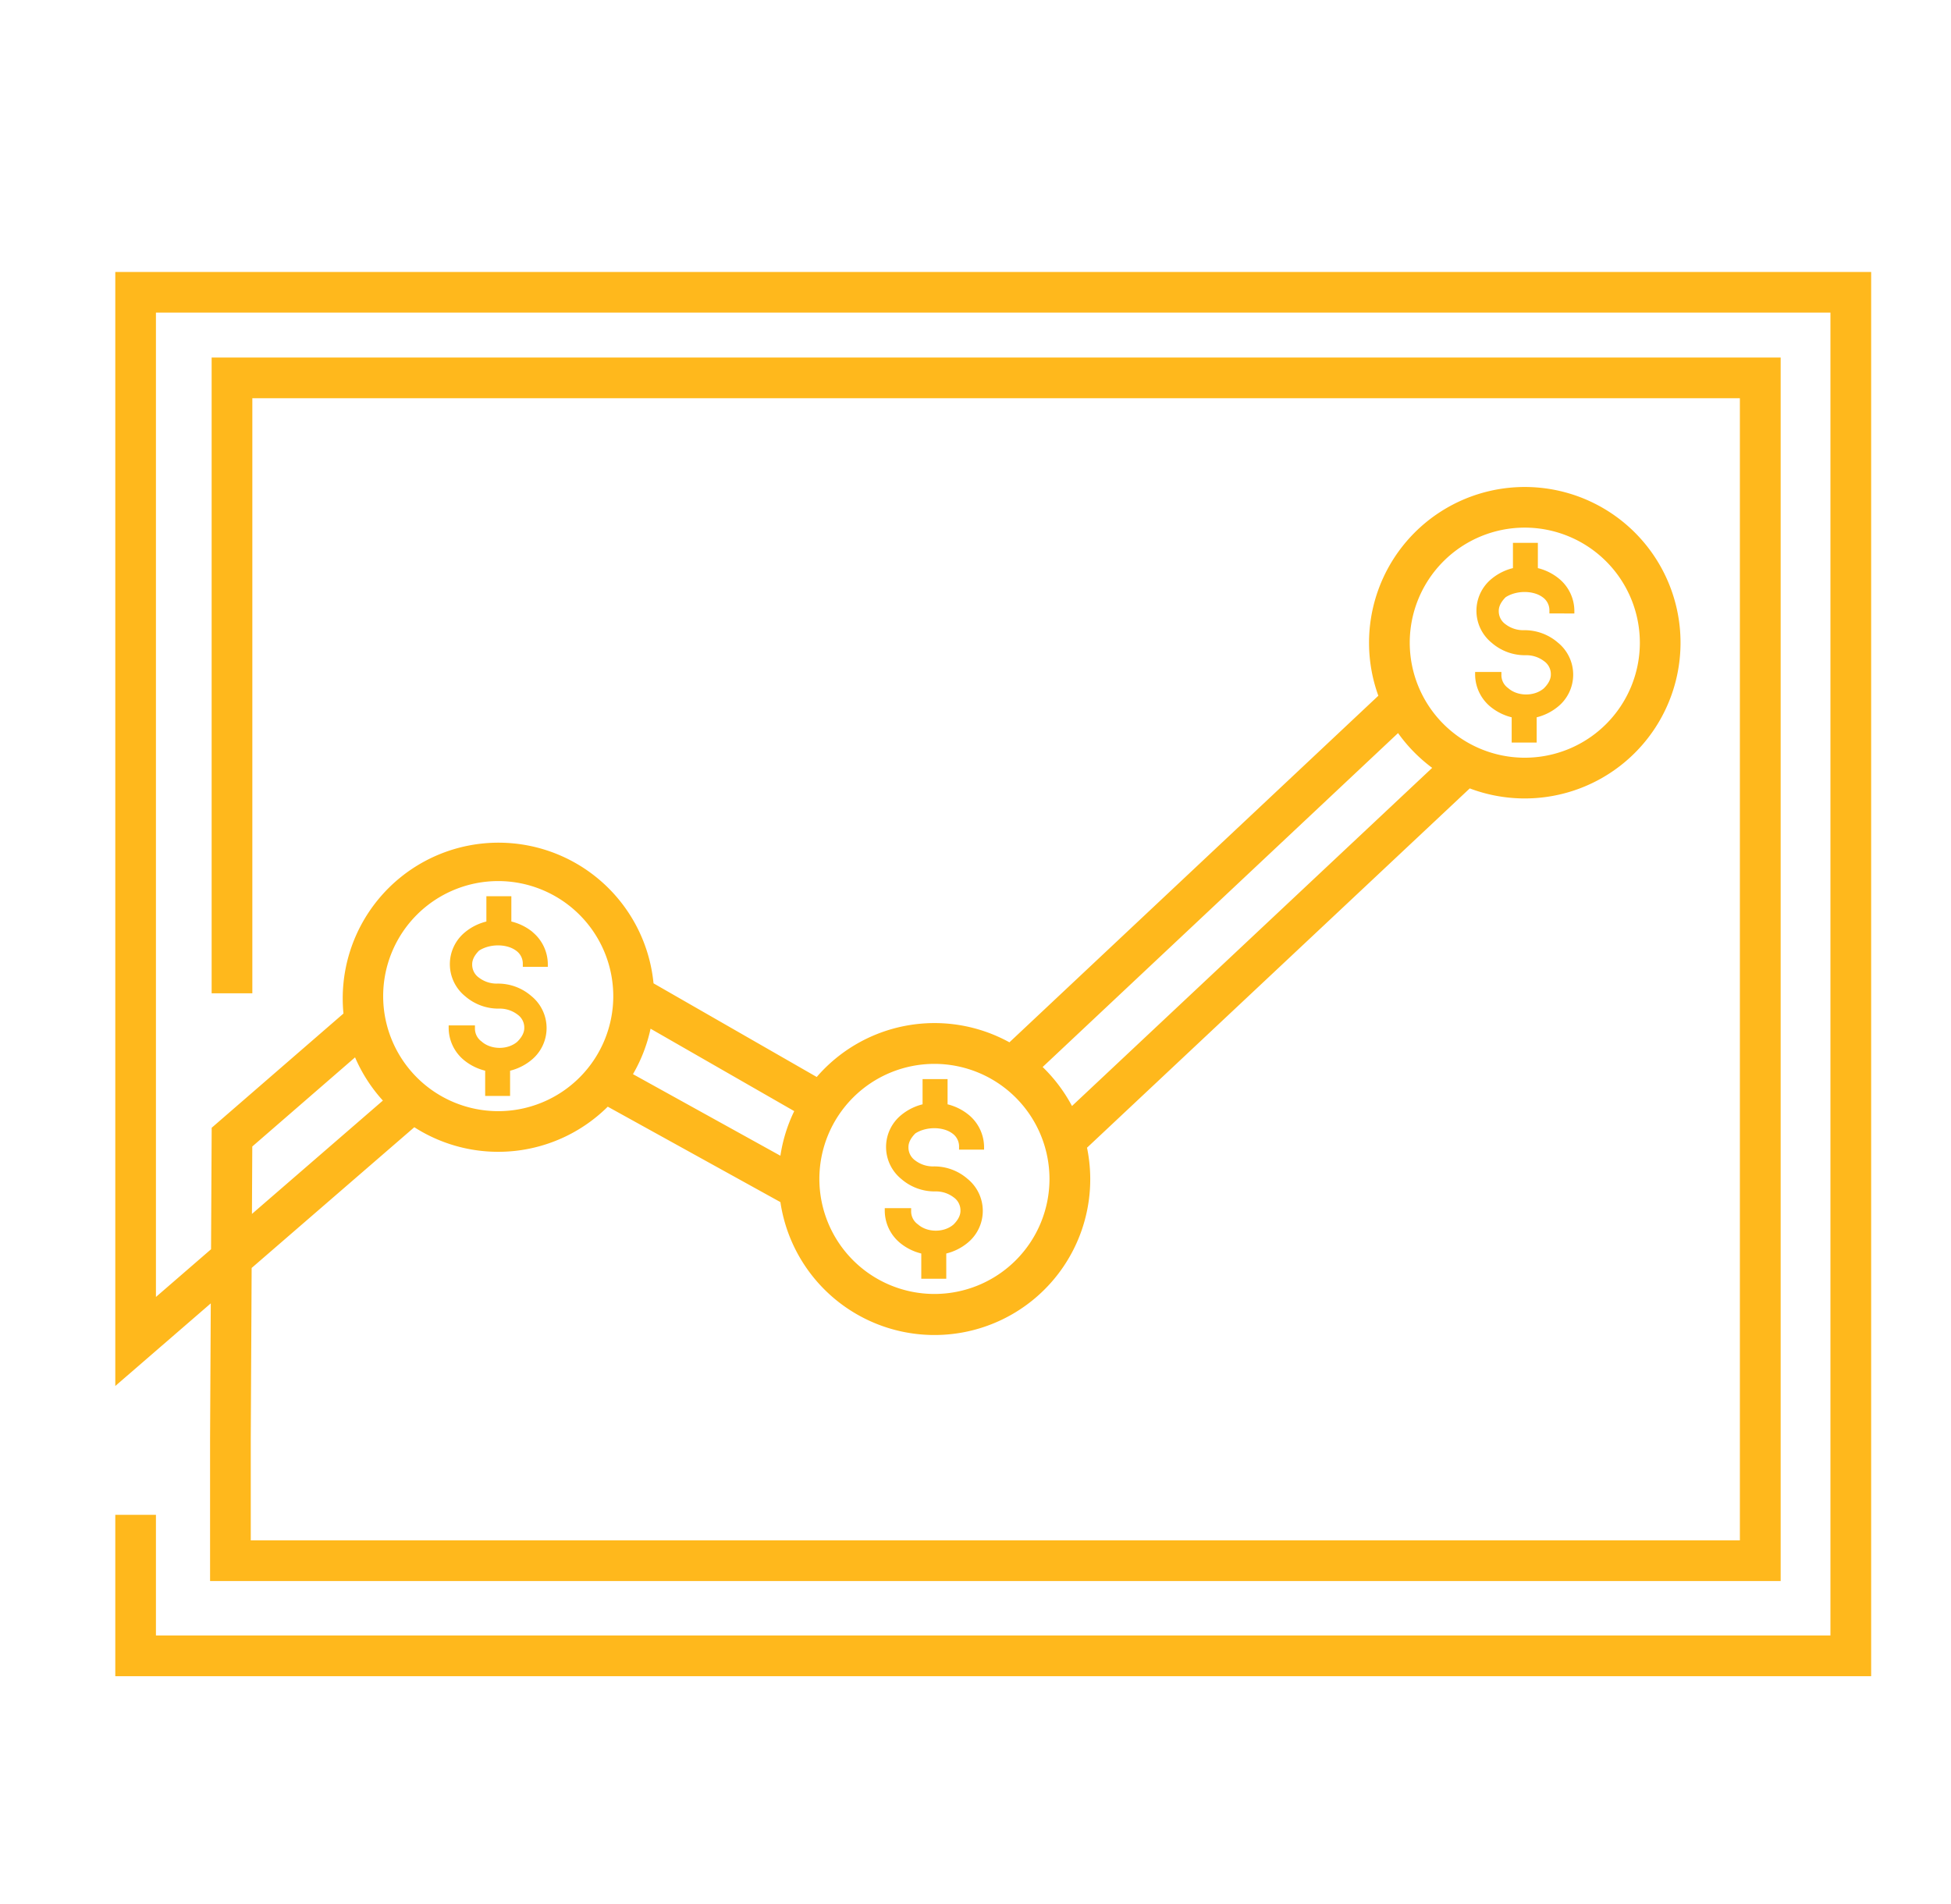 <svg id="Layer_1" data-name="Layer 1" xmlns="http://www.w3.org/2000/svg" viewBox="0 0 1075.94 1050"><defs><style>.cls-1{fill:#ffb81c;}</style></defs><title>Owl-icons-primary-RGB-SC_Icon_Pricing_Gold_RGB</title><path class="cls-1" d="M1031.91,924.48H63.58v-89H86V902h923.45V172.42H86V715.31L116.39,689l.35-67,72.67-63a85.9,85.9,0,1,1,171-16.66l90,51.65a85.79,85.79,0,0,1,106.27-19.12L760.13,383.72a85.89,85.89,0,1,1,50.41,51.11L599.47,633A85.9,85.9,0,1,1,430.38,663l-95.21-52.63a85.74,85.74,0,0,1-106.68,11.33l-89.71,77.62-.49,94.25v56H959.51V219.64H139.16V547.85H116.72V197.2H982V872H115.85V793.53l.39-74.68L63.58,764.41V150h968.33ZM515.32,586.76a63.45,63.45,0,1,0,63.45,63.45A63.52,63.52,0,0,0,515.32,586.76ZM139.13,632.33l-.19,37.19L211.15,607a85.83,85.83,0,0,1-15.34-23.83Zm209.94-39.9,81.31,45A85.15,85.15,0,0,1,438,612.82l-79.23-45.46A85.44,85.44,0,0,1,349.07,592.43ZM274.76,485.94a63.45,63.45,0,1,0,63.45,63.45A63.52,63.52,0,0,0,274.76,485.94ZM575,588.49A86.39,86.39,0,0,1,591.18,610L789.82,423.5A86.57,86.57,0,0,1,771,404.32ZM840.89,291a63.45,63.45,0,1,0,63.46,63.45A63.52,63.52,0,0,0,840.89,291Zm-547.21,223A29.47,29.47,0,0,0,282,508.25V494.31H268.23v13.94a29.43,29.43,0,0,0-11.7,5.84,22.74,22.74,0,0,0,0,35.36,27.9,27.9,0,0,0,19,6.83,16.13,16.13,0,0,1,9.89,3.3,8.74,8.74,0,0,1,3.71,7.43c0,2.43-1.29,5-3.84,7.53-5.22,4.53-14.35,4.52-19.56,0l-.08-.08a8.74,8.74,0,0,1-3.72-7.42v-1.5h-14.5V567a23.16,23.16,0,0,0,8.47,17.71,29.54,29.54,0,0,0,11.66,5.81v13.93H281.3V590.53a29.65,29.65,0,0,0,11.7-5.85,22.74,22.74,0,0,0,0-35.35,28,28,0,0,0-19-6.84,16.09,16.09,0,0,1-9.88-3.29,8.77,8.77,0,0,1-3.72-7.43c0-2.42,1.27-4.93,3.77-7.46,5.93-3.87,15.25-3.86,20.44,0h0a8.75,8.75,0,0,1,3.71,7.43v1.5h13.79v-1.5A23.13,23.13,0,0,0,293.68,514.06ZM534.23,614.88a29.54,29.54,0,0,0-11.66-5.81V595.14H508.78v13.93a29.72,29.72,0,0,0-11.7,5.85,22.74,22.74,0,0,0,0,35.35,27.94,27.94,0,0,0,19,6.83,16.1,16.1,0,0,1,9.88,3.3,8.75,8.75,0,0,1,3.72,7.43c0,2.45-1.3,5-3.8,7.5-5.22,4.57-14.38,4.57-19.6,0l-.09-.07a8.76,8.76,0,0,1-3.71-7.43v-1.5H487.93v1.5a23.16,23.16,0,0,0,8.47,17.71,29.44,29.44,0,0,0,11.67,5.81v13.93h13.78V691.35a29.43,29.43,0,0,0,11.7-5.84,22.74,22.74,0,0,0,0-35.36,27.9,27.9,0,0,0-18.95-6.83,16.13,16.13,0,0,1-9.89-3.3,8.74,8.74,0,0,1-3.71-7.43c0-2.41,1.27-4.92,3.77-7.46,5.92-3.86,15.25-3.86,20.43,0h0a8.79,8.79,0,0,1,3.71,7.43v1.5h13.79v-1.5A23.17,23.17,0,0,0,534.23,614.88Zm334-276.52v-1.5a23.13,23.13,0,0,0-8.47-17.71,29.63,29.63,0,0,0-11.66-5.82V299.4H834.36v13.93a29.58,29.58,0,0,0-11.7,5.85,22.75,22.75,0,0,0,0,35.36,27.9,27.9,0,0,0,19,6.83,16.13,16.13,0,0,1,9.89,3.3,8.74,8.74,0,0,1,3.71,7.43c0,2.43-1.29,5-3.84,7.53-5.22,4.53-14.35,4.52-19.56,0l-.08-.08A8.74,8.74,0,0,1,828,372.1v-1.5h-14.5v1.5A23.16,23.16,0,0,0,822,389.81a29.67,29.67,0,0,0,11.66,5.81v13.93h13.79V395.62a29.65,29.65,0,0,0,11.7-5.85,22.74,22.74,0,0,0,0-35.35,28,28,0,0,0-19-6.84,16.1,16.1,0,0,1-9.89-3.29,8.77,8.77,0,0,1-3.72-7.43c0-2.42,1.27-4.93,3.77-7.46,5.93-3.87,15.25-3.86,20.44,0a8.76,8.76,0,0,1,3.72,7.43v1.5Z"/></svg>